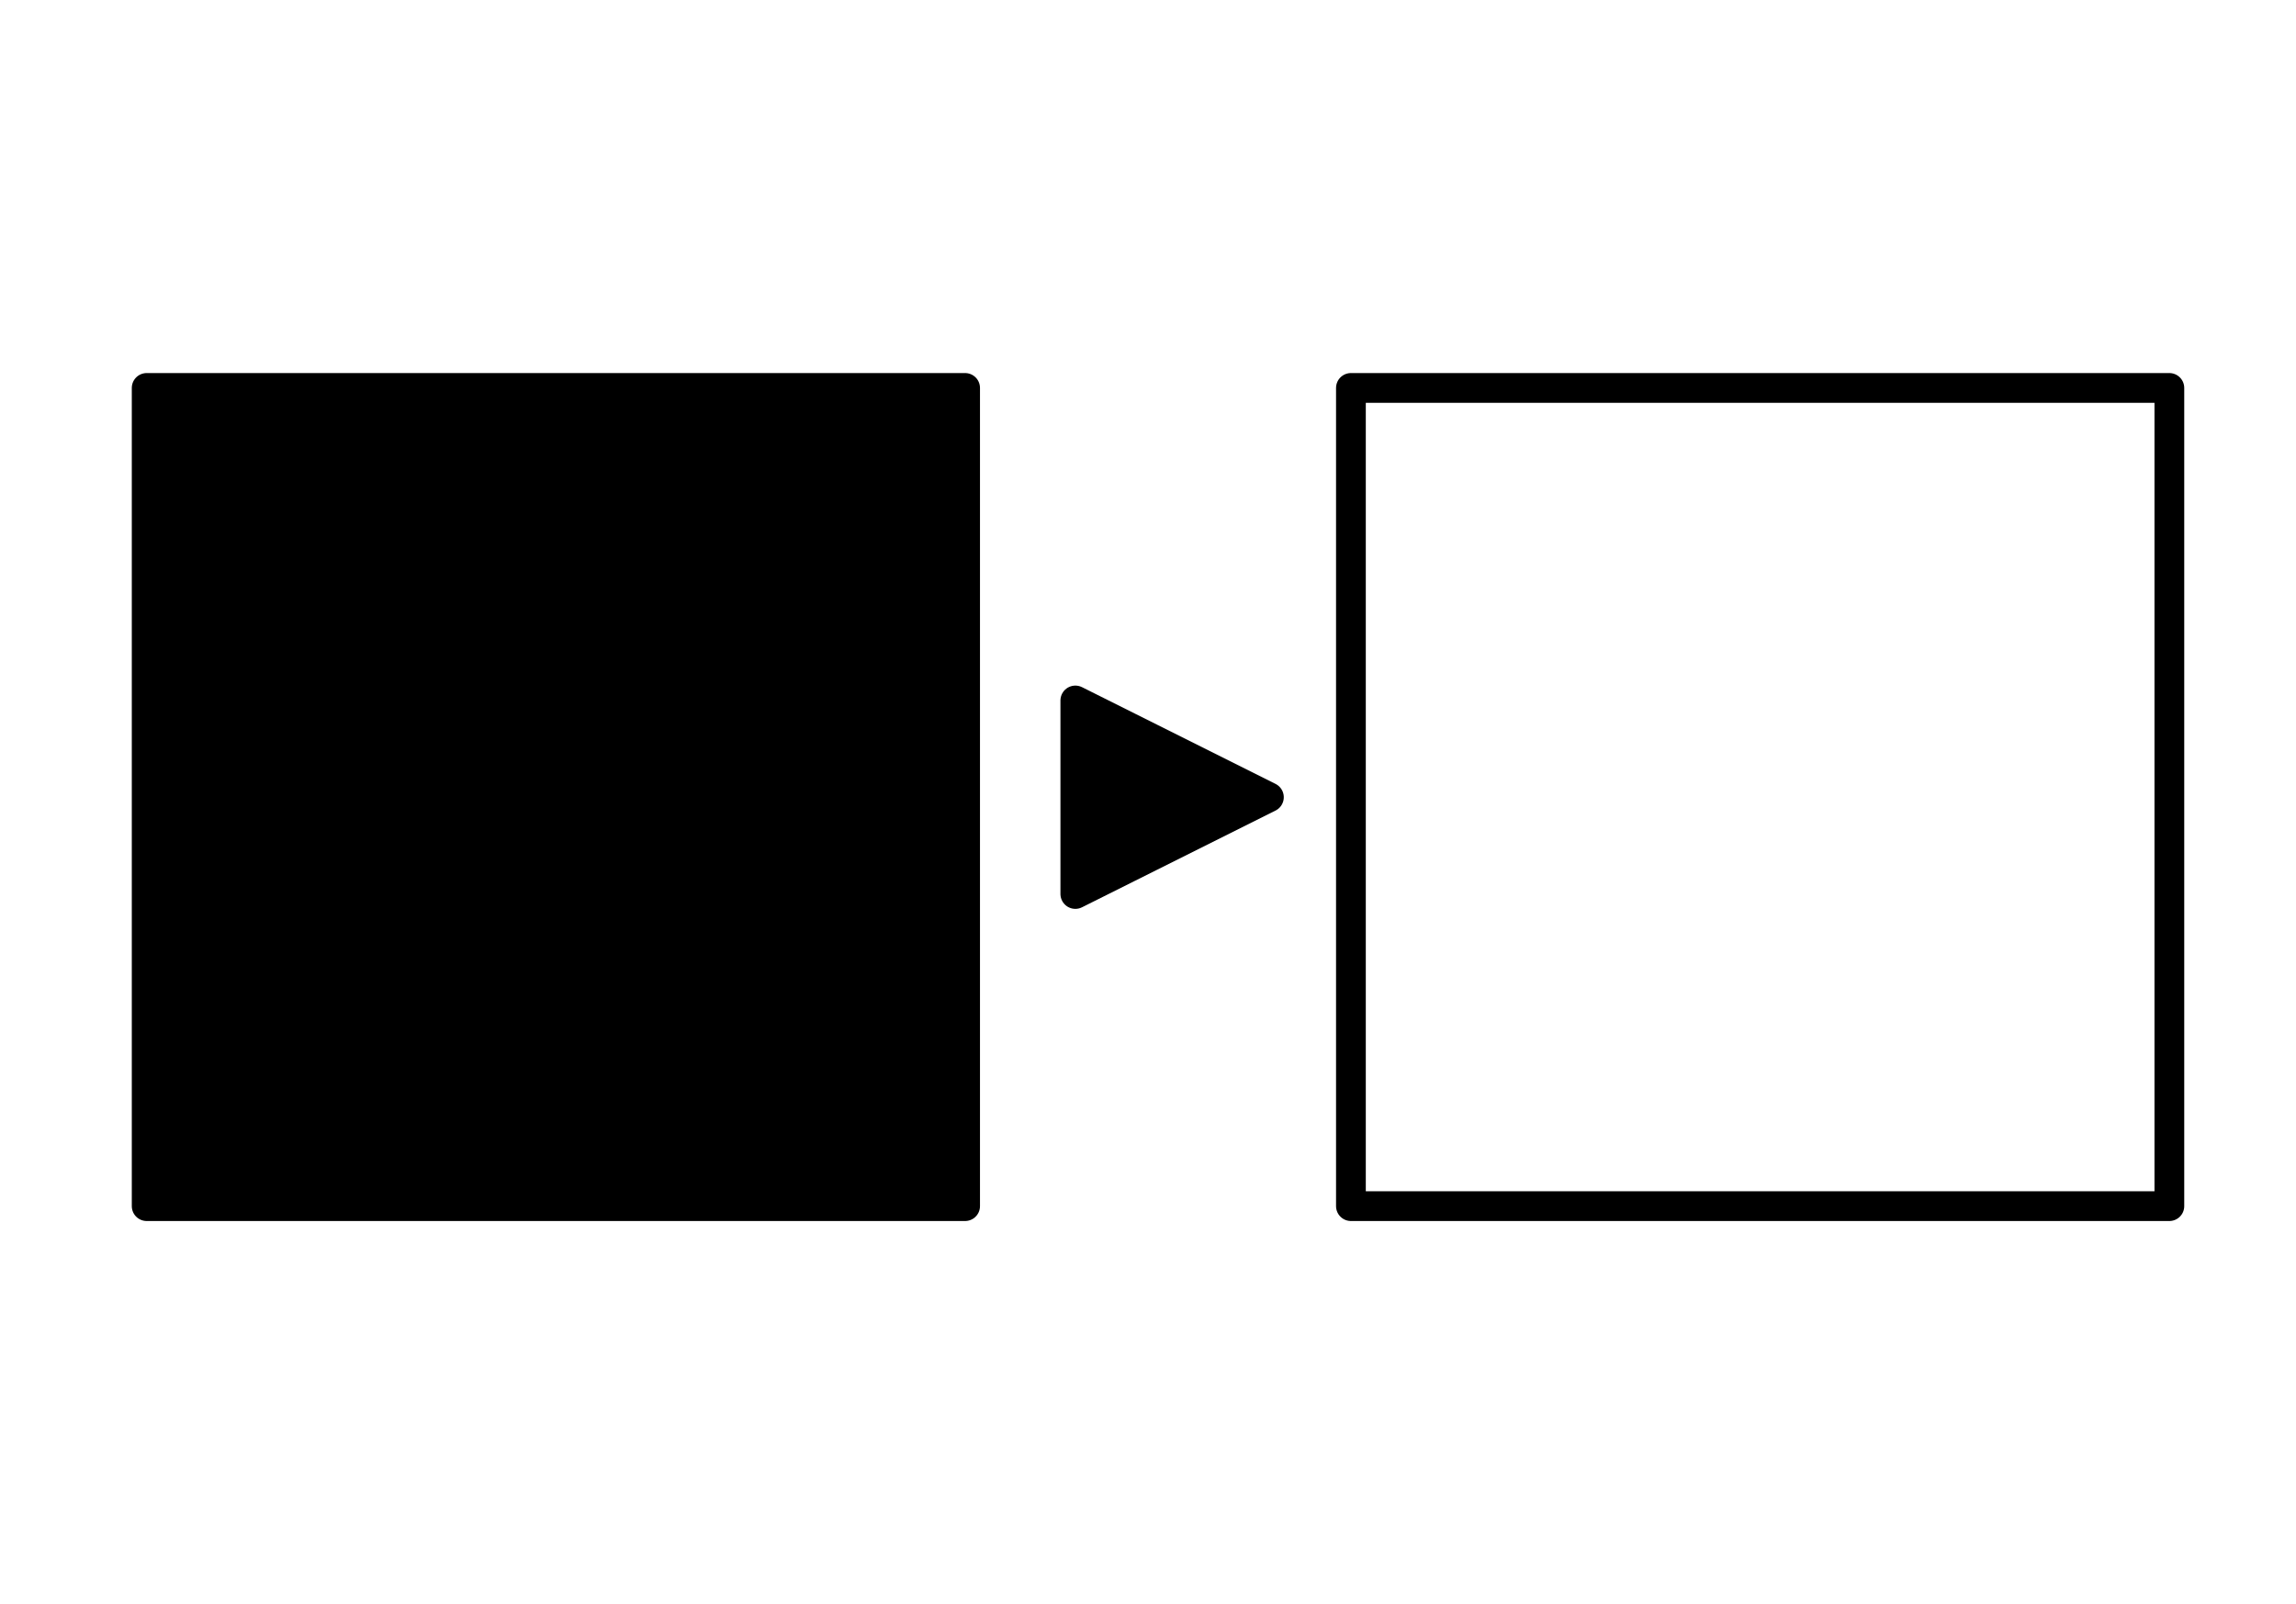 <?xml version="1.0" encoding="UTF-8" standalone="no"?>
<!DOCTYPE svg PUBLIC "-//W3C//DTD SVG 1.1//EN" "http://www.w3.org/Graphics/SVG/1.1/DTD/svg11.dtd">
<svg width="100%" height="100%" viewBox="0 0 186 130" version="1.1" xmlns="http://www.w3.org/2000/svg" xmlns:xlink="http://www.w3.org/1999/xlink" xml:space="preserve" xmlns:serif="http://www.serif.com/" style="fill-rule:evenodd;clip-rule:evenodd;stroke-linecap:round;stroke-linejoin:round;stroke-miterlimit:1.5;">
    <g id="Layer2">
        <g transform="matrix(1,0,0,1,100.628,49.501)">
            <rect x="8.811" y="-18.066" width="66.302" height="66.302" style="fill:none;stroke:black;stroke-width:2.41px;"/>
        </g>
        <g transform="matrix(1,0,0,1,3.071,49.501)">
            <rect x="8.811" y="-18.066" width="66.302" height="66.302" style="stroke:black;stroke-width:2.41px;"/>
        </g>
        <g transform="matrix(3.29932e-17,0.539,-0.539,3.29932e-17,124.215,18.711)">
            <path d="M85.14,39.745L99.683,68.832L70.597,68.832L85.14,39.745Z" style="stroke:black;stroke-width:4.48px;"/>
        </g>
    </g>
</svg>
